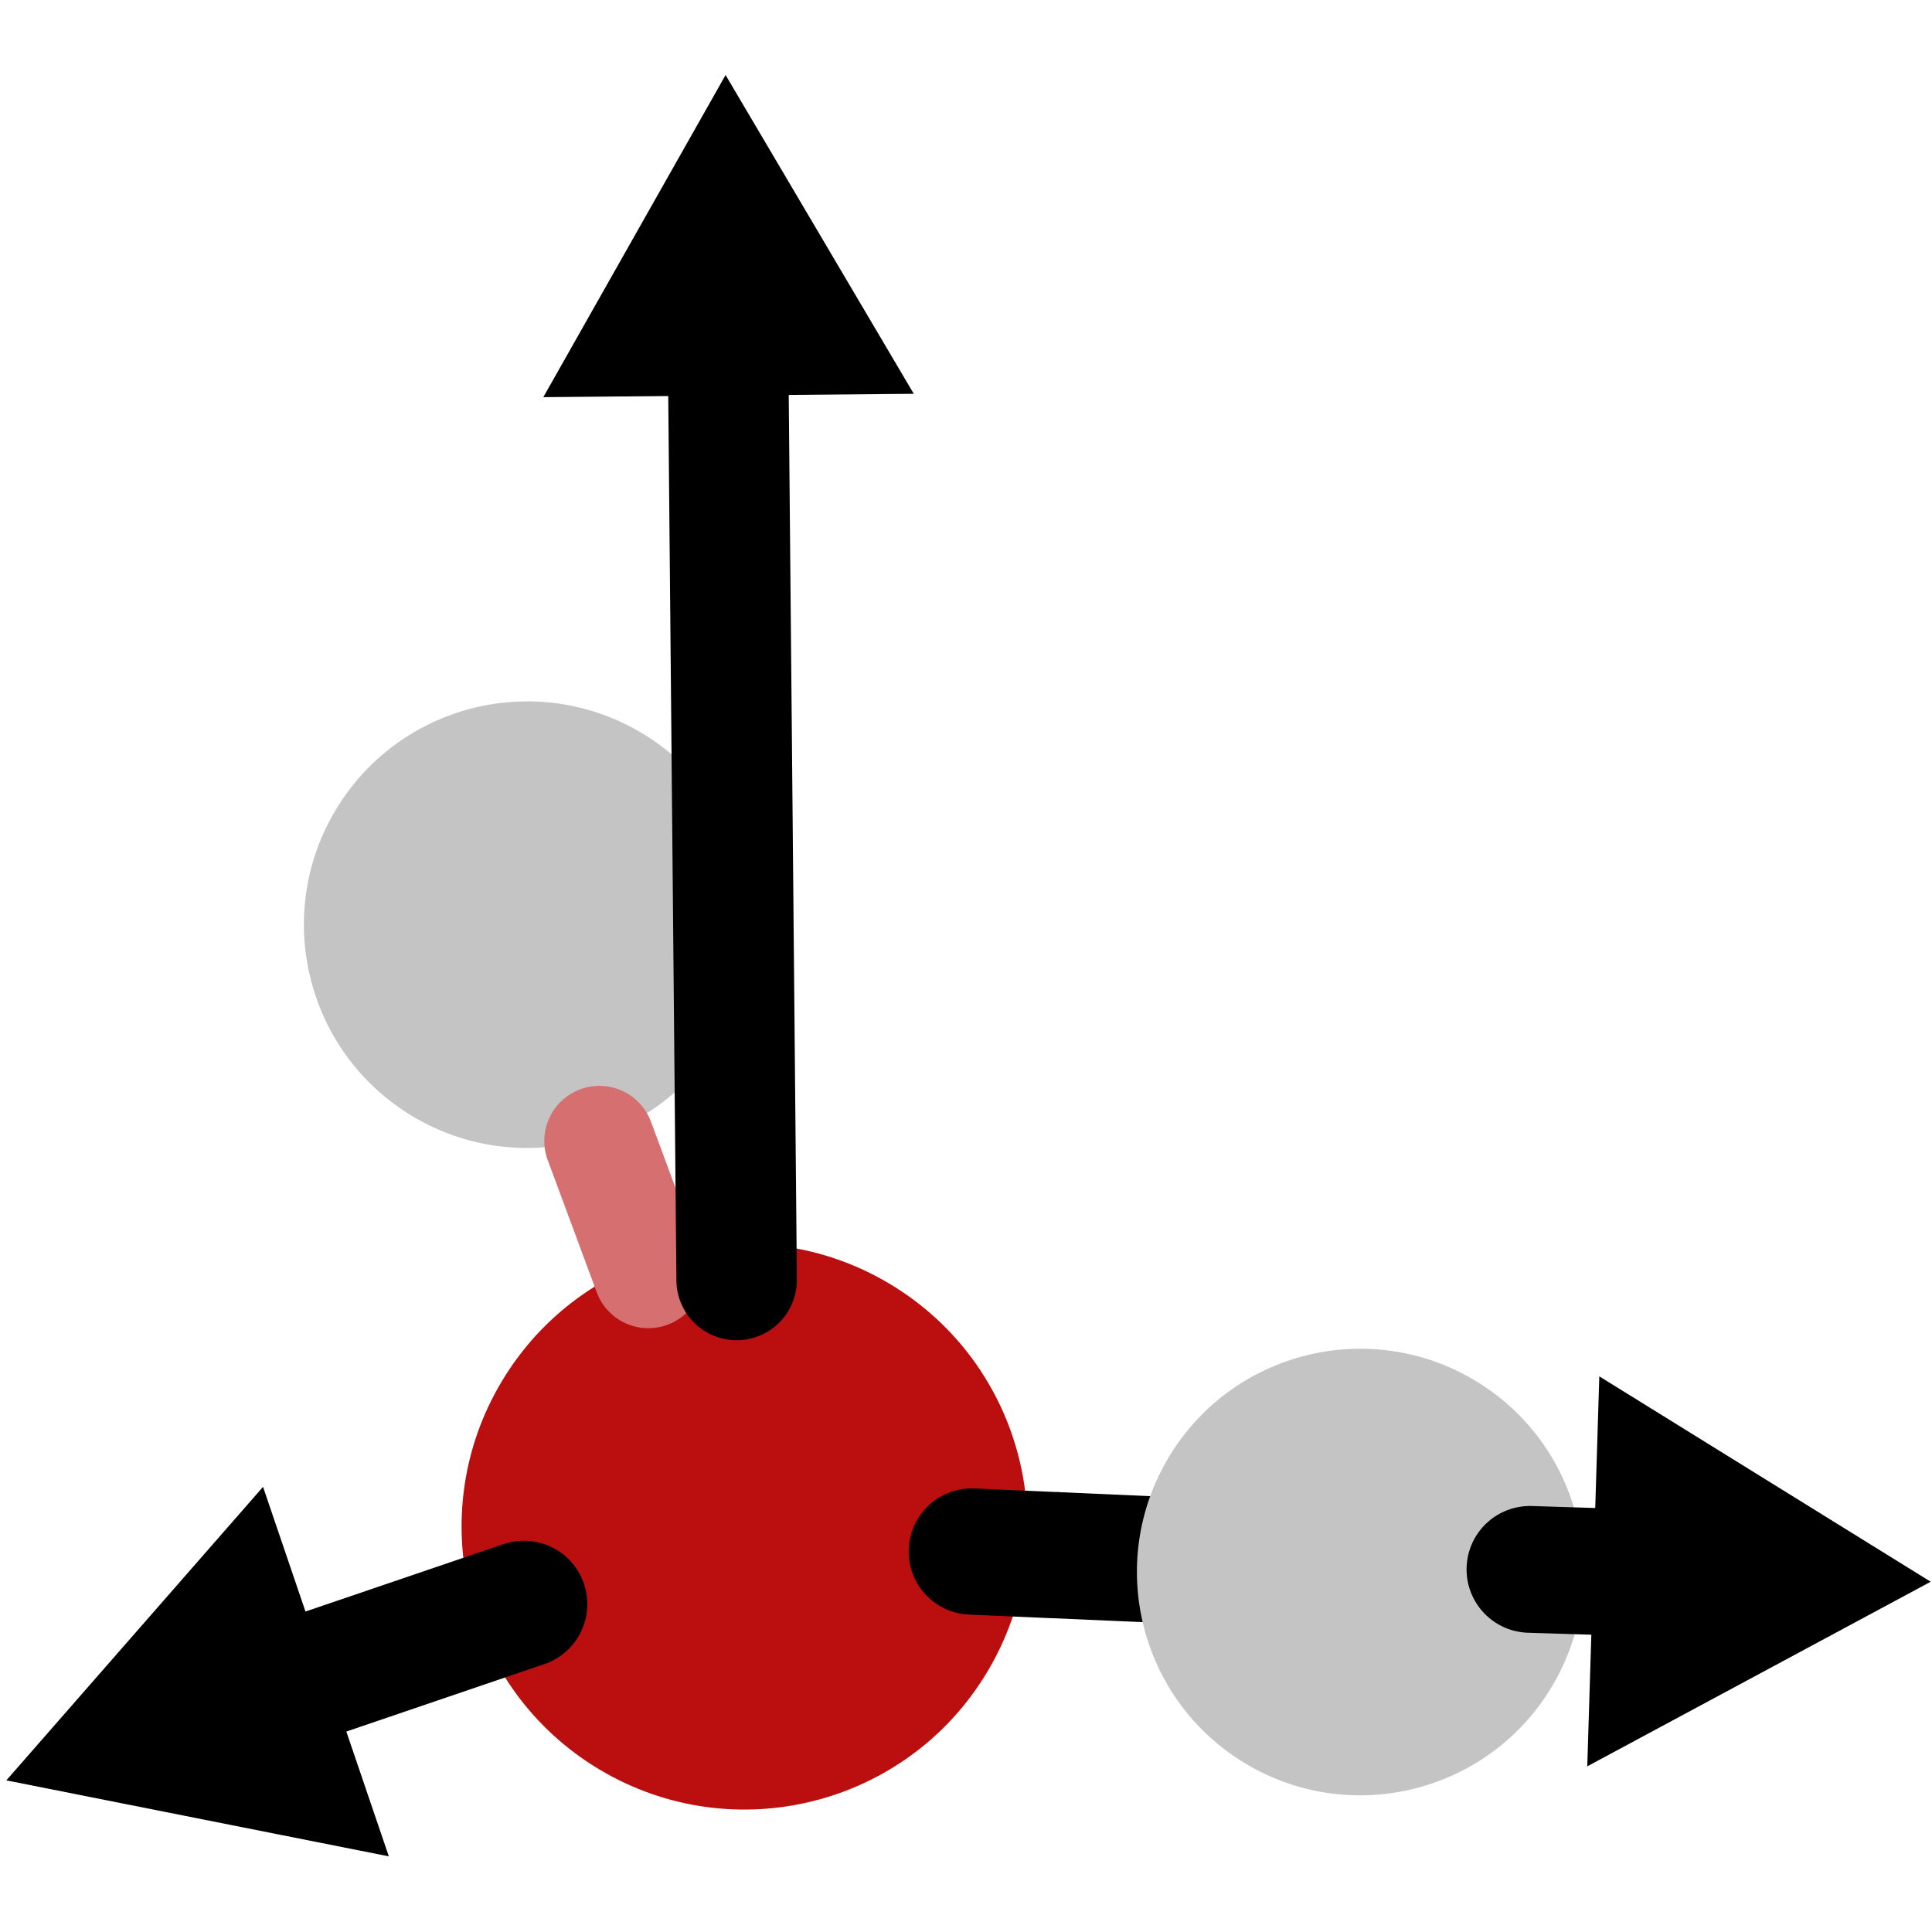 <svg height="128" viewBox="0 0 33.867 33.867" width="128" xmlns="http://www.w3.org/2000/svg"><circle cx="24.944" cy="16.247" fill="#bb0f0f" r="4.958" transform="matrix(.858 .514 -.514 .858 0 0)"/><path d="m17.035 27.197 1.441.063" stroke-linecap="round" stroke-linejoin="round"/><path d="m17.084 26.092a1.106 1.106 0 0 0 -1.154 1.057 1.106 1.106 0 0 0 1.057 1.154l1.441.063a1.106 1.106 0 0 0 1.154-1.057 1.106 1.106 0 0 0 -1.057-1.154z" stroke-linecap="round" stroke-linejoin="round"/><path d="m18.525 26.155 2.21.097a1.228 1.228 0 0 0 -.097 2.21l-2.21-.097-.062-1.11z"/><circle cx="34.61" cy="11.384" fill="#c4c4c4" r="3.913" transform="matrix(.858 .514 -.514 .858 0 0)"/><circle cx="16.255" cy="9.154" fill="#c4c4c4" r="3.913" transform="matrix(.858 .514 -.514 .858 0 0)"/><g stroke-linecap="round" stroke-linejoin="round"><g><path d="m11.366 22.317-.859-2.316"/><path d="m10.17 19.096a.966.966 0 0 0 -.568 1.242l.859 2.316a.966.966 0 0 0 1.242.568.966.966 0 0 0 .568-1.242l-.859-2.315a.966.966 0 0 0 -1.242-.57z" fill="#d67070"/></g><path d="m12.913 22.436-.17-18.431"/><path d="m12.734 2.951a1.055 1.055 0 0 0 -1.047 1.065l.17 18.43a1.055 1.055 0 0 0 1.065 1.047 1.055 1.055 0 0 0 1.047-1.066l-.17-18.43a1.055 1.055 0 0 0 -1.065-1.045z"/></g><g fill-rule="evenodd"><path d="m12.725 2.017 2.68 4.539-5.276.049z"/><path d="m12.719 1.315-3.195 5.647 6.494-.059zm.012 1.404 2.061 3.49-4.055.037z"/></g><path d="m26.82 27.511 3.08.095" stroke-linecap="round" stroke-linejoin="round"/><path d="m26.854 26.4a1.111 1.111 0 0 0 -1.145 1.076 1.111 1.111 0 0 0 1.076 1.145l3.08.096a1.111 1.111 0 0 0 1.145-1.076 1.111 1.111 0 0 0 -1.076-1.145z" stroke-linecap="round" stroke-linejoin="round"/><g fill-rule="evenodd"><path d="m33.104 27.704-4.889 2.629.171-5.554z"/><path d="m28.035 24.127-.211 6.836 6.02-3.236zm.701 1.307 3.627 2.248-3.76 2.023z"/></g><path d="m9.185 28.121-5.337 1.817" stroke-linecap="round" stroke-linejoin="round"/><path d="m8.826 27.068-5.336 1.816a1.111 1.111 0 0 0 -.695 1.41 1.111 1.111 0 0 0 1.41.695l5.338-1.818a1.111 1.111 0 0 0 .693-1.41 1.111 1.111 0 0 0 -1.41-.693z" stroke-linecap="round" stroke-linejoin="round"/><g fill-rule="evenodd"><path d="m.813 30.971 3.654-4.179 1.791 5.26z"/><path d="m4.611 26.064-4.5 5.145 6.705 1.332zm-.287 1.453 1.377 4.047-4.188-.832z"/></g></svg>
